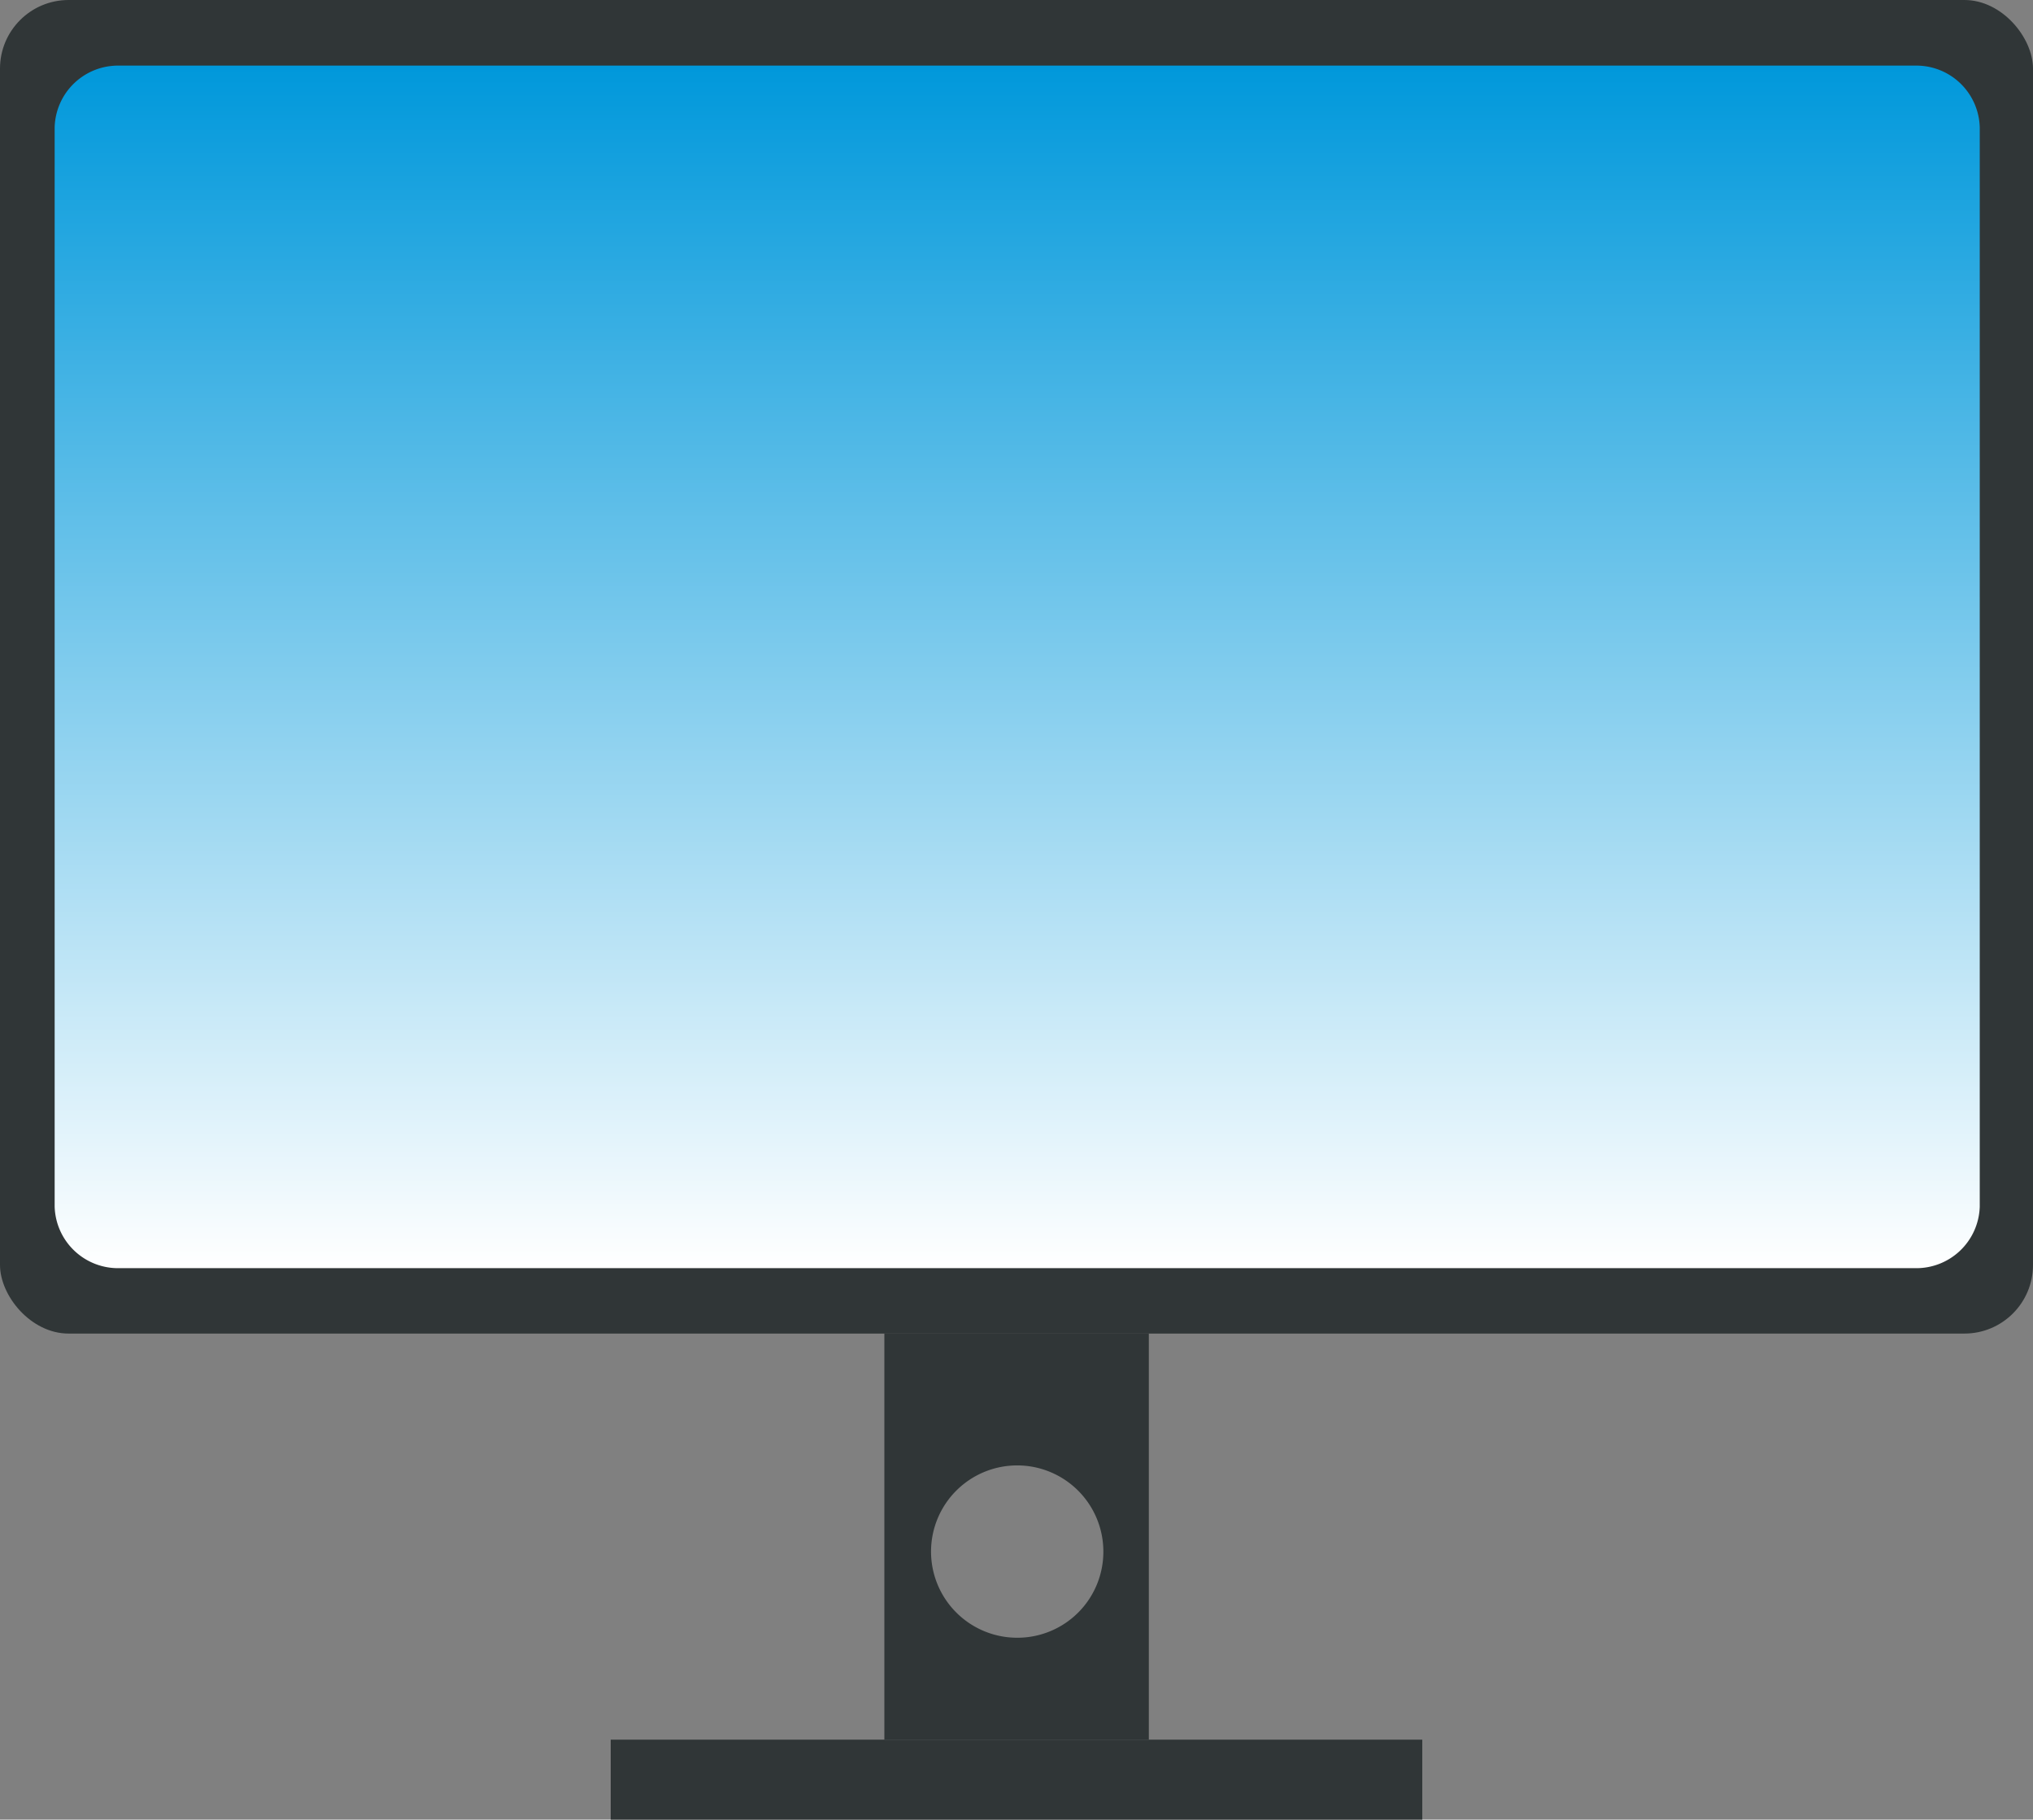 <svg xmlns="http://www.w3.org/2000/svg" xmlns:xlink="http://www.w3.org/1999/xlink" viewBox="0 0 101.93 91.23"><rect x="0" y="0" width="101.93" height="91.23" fill="#808080" stroke="none"/><defs><style>.cls-1{fill:#303637;}.cls-2{fill:url(#Degradado_sin_nombre);}</style><linearGradient id="Degradado_sin_nombre" x1="50.99" y1="7.28" x2="50.99" y2="67.57" gradientTransform="matrix(1, 0, 0, -1, 0, 70.86)" gradientUnits="userSpaceOnUse"><stop offset="0" stop-color="#fff"/><stop offset="1" stop-color="#0098db"/></linearGradient></defs><title>paso2</title><g id="Capa_2" data-name="Capa 2"><g id="Layer_2" data-name="Layer 2"><rect class="cls-1" width="101.93" height="66.86" rx="3.44" ry="3.44"/><path class="cls-2" d="M95.94,63.58H6A3.18,3.18,0,0,1,2.74,60.5V6.39A3.18,3.18,0,0,1,6,3.29H96a3.18,3.18,0,0,1,3.26,3.1h0V60.5A3.18,3.18,0,0,1,96,63.58Z"/><path class="cls-1" d="M44.34,66.86V87.22H57.6V66.86ZM51,82.11a4.32,4.32,0,1,1,4.32-4.32h0A4.31,4.31,0,0,1,51,82.11Z"/><rect class="cls-1" x="30.62" y="87.22" width="40.69" height="4.01"/></g></g></svg>